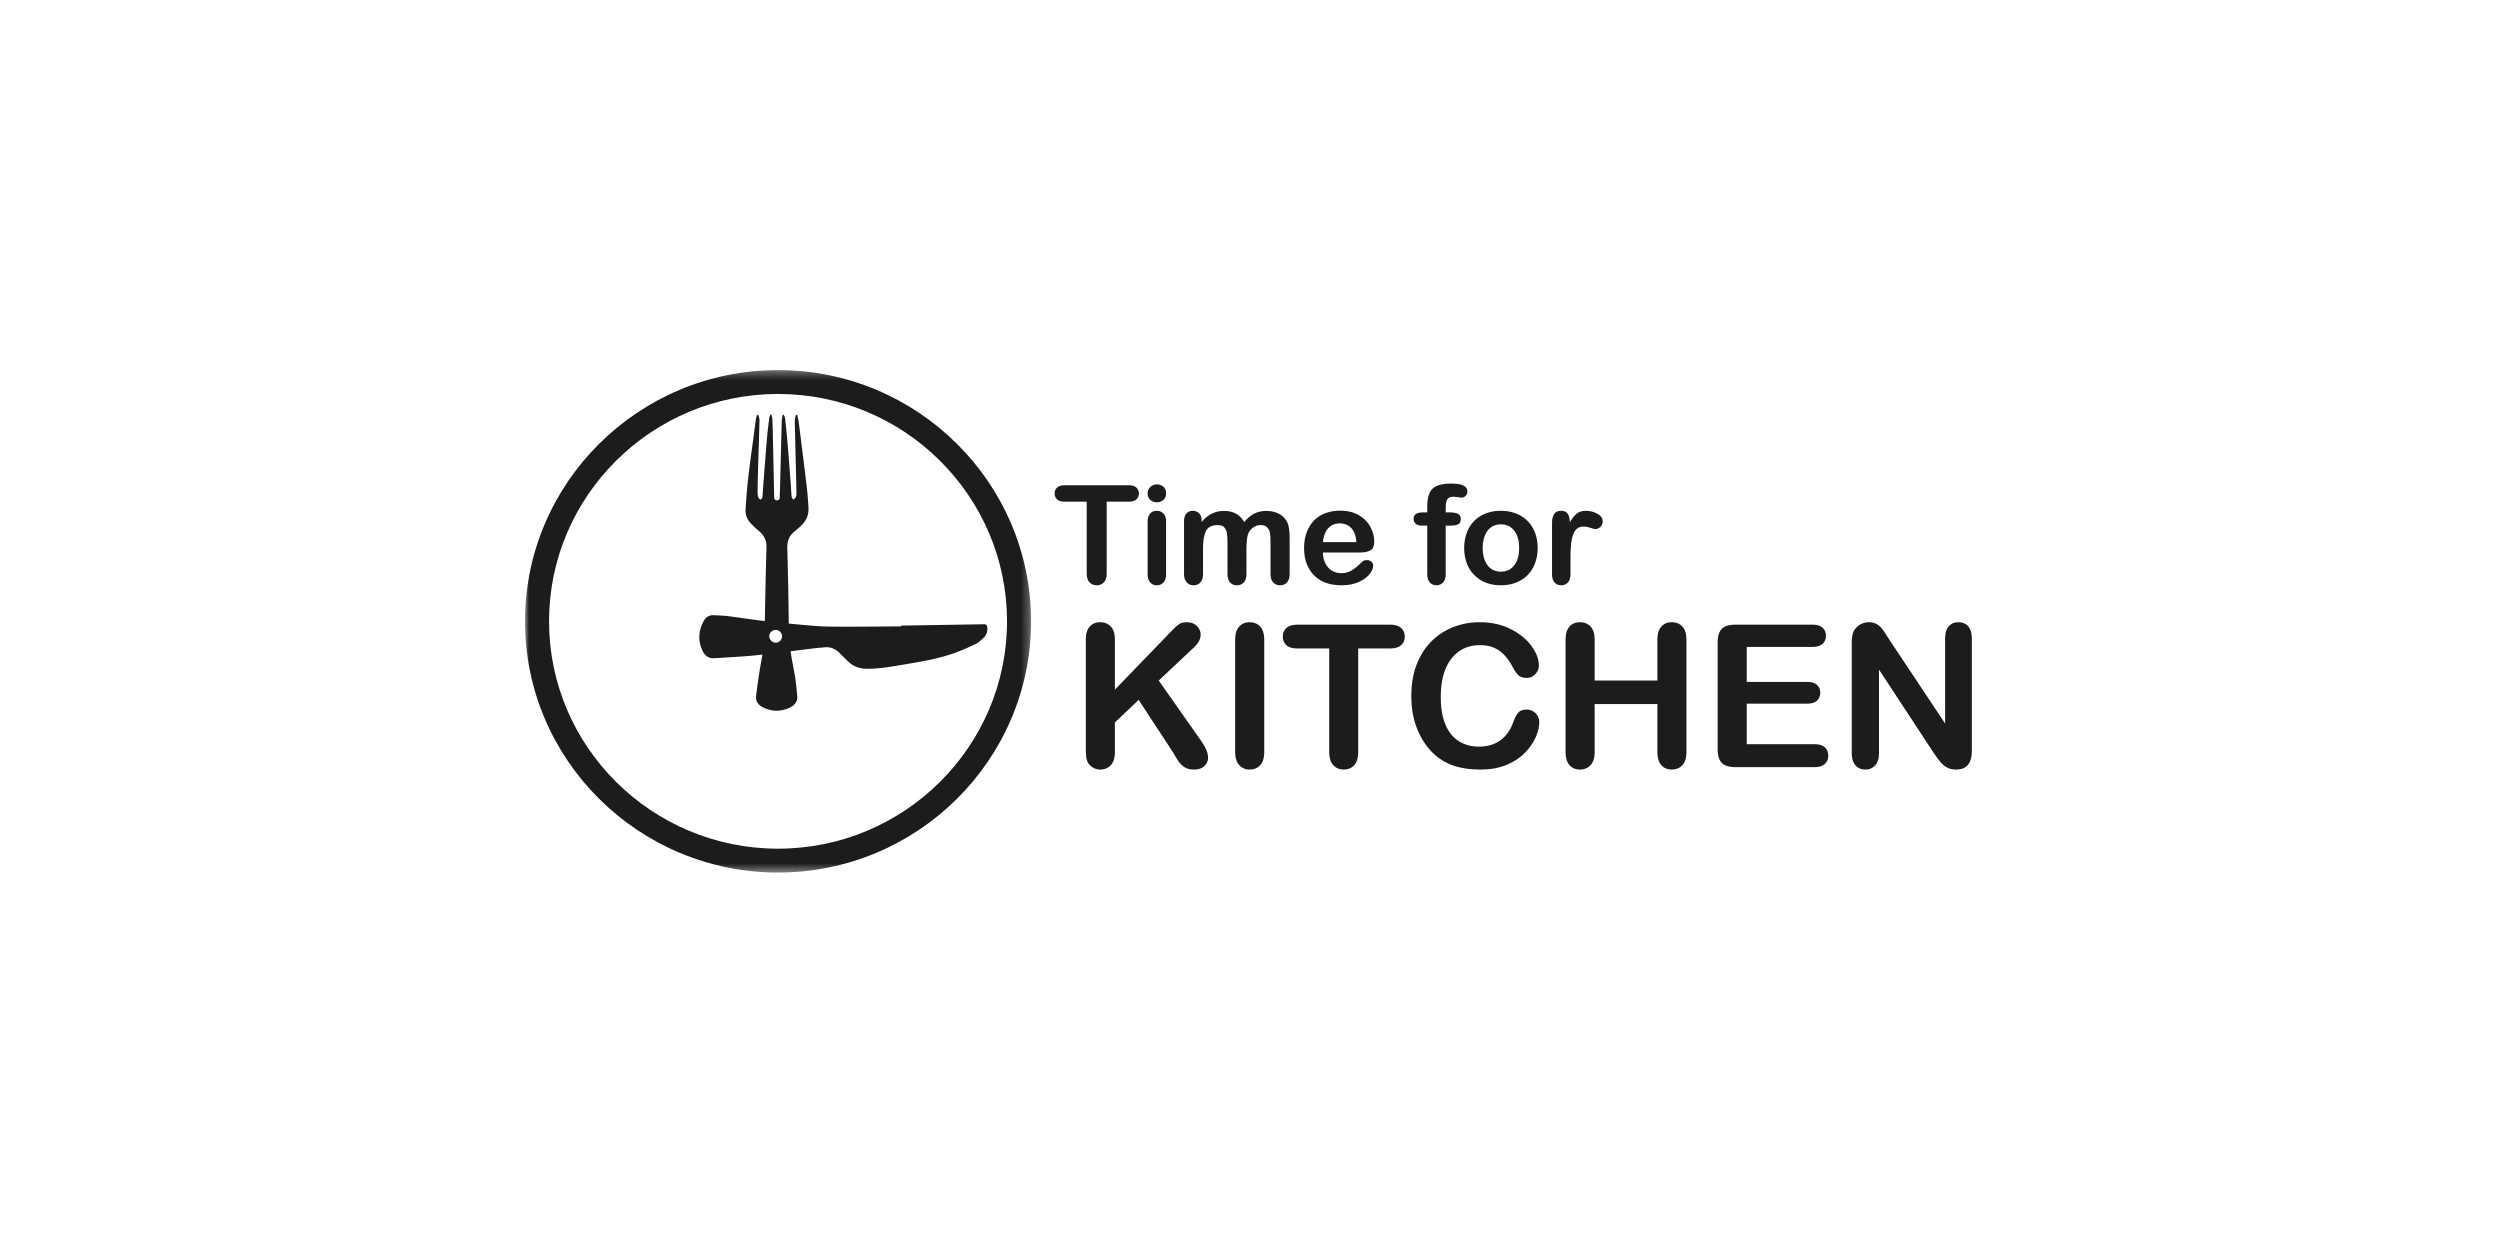 <svg xmlns="http://www.w3.org/2000/svg" xmlns:xlink="http://www.w3.org/1999/xlink" width="300" height="150" viewBox="0 0 300 150">
    <defs>
        <path id="a" d="M60.728.294H0V60.59h60.728V.294z"/>
    </defs>
    <g fill="none" fill-rule="evenodd">
        <path fill="#FFF" d="M0 0h300v150H0z"/>
        <g transform="translate(63 44.116)">
            <mask id="b" fill="#fff">
                <use xlink:href="#a"/>
            </mask>
            <path fill="#1D1C1B" d="M30.364 3.16c-15.151 0-27.478 12.239-27.478 27.282 0 15.044 12.327 27.283 27.478 27.283 15.151 0 27.478-12.24 27.478-27.283C57.842 15.4 45.515 3.16 30.364 3.16m0 57.432C13.621 60.59 0 47.066 0 30.442 0 13.818 13.62.293 30.364.293c16.743 0 30.364 13.525 30.364 30.15 0 16.623-13.621 30.148-30.364 30.148" mask="url(#b)"/>
        </g>
        <path fill="#1D1C1B" d="M133.786 76.767v5.994l6.847-7.09c.329-.342.609-.595.84-.758.23-.163.538-.245.922-.245.5 0 .906.146 1.216.437.309.292.464.647.464 1.067 0 .506-.263 1.007-.788 1.505l-4.239 3.988 4.886 6.95c.344.482.602.903.775 1.265.172.361.258.713.258 1.055 0 .381-.151.712-.452.991-.301.28-.71.42-1.228.42-.485 0-.88-.103-1.185-.309a2.652 2.652 0 0 1-.776-.822c-.211-.342-.4-.653-.564-.932l-4.122-6.298-2.854 2.717v3.534c0 .715-.164 1.245-.493 1.591-.329.346-.752.52-1.269.52-.297 0-.583-.078-.857-.234a1.636 1.636 0 0 1-.634-.63 2.044 2.044 0 0 1-.2-.757 16.75 16.75 0 0 1-.035-1.248v-12.71c0-.7.155-1.225.464-1.575.31-.35.73-.525 1.262-.525.525 0 .95.173 1.275.519.324.346.487.872.487 1.58M148.22 90.236V76.767c0-.7.16-1.225.481-1.574.322-.35.736-.525 1.246-.525.524 0 .949.173 1.274.519.325.346.487.873.487 1.58v13.469c0 .708-.162 1.236-.487 1.586-.325.35-.75.524-1.274.524-.501 0-.914-.176-1.24-.53-.324-.354-.487-.88-.487-1.58M166.788 77.817h-3.805v12.419c0 .715-.16 1.245-.481 1.591-.321.346-.737.52-1.245.52-.517 0-.938-.176-1.263-.525-.325-.35-.487-.879-.487-1.586v-12.42H155.7c-.595 0-1.037-.13-1.327-.39-.29-.26-.434-.605-.434-1.032 0-.443.15-.793.452-1.05.302-.256.738-.384 1.31-.384h11.086c.603 0 1.051.132 1.345.396.294.265.44.61.44 1.038 0 .427-.148.771-.446 1.032-.298.26-.744.39-1.339.39M184.71 86.656c0 .544-.135 1.133-.405 1.766-.27.634-.695 1.256-1.274 1.866-.58.61-1.32 1.106-2.22 1.487-.9.38-1.95.571-3.147.571-.909 0-1.735-.086-2.479-.256a6.993 6.993 0 0 1-2.025-.799 6.827 6.827 0 0 1-1.674-1.428 8.5 8.5 0 0 1-1.163-1.802 9.352 9.352 0 0 1-.722-2.129c-.16-.753-.241-1.554-.241-2.401 0-1.376.202-2.609.605-3.697.403-1.088.98-2.02 1.732-2.793a7.559 7.559 0 0 1 2.643-1.767 8.612 8.612 0 0 1 3.23-.606c1.393 0 2.634.276 3.723.828 1.088.552 1.922 1.234 2.501 2.046.58.813.87 1.58.87 2.304 0 .396-.142.745-.424 1.05a1.344 1.344 0 0 1-1.021.454c-.447 0-.781-.105-1.004-.315-.223-.21-.472-.571-.746-1.085-.454-.847-.989-1.48-1.603-1.9-.615-.42-1.373-.63-2.273-.63-1.433 0-2.574.54-3.423 1.62-.85 1.081-1.275 2.617-1.275 4.607 0 1.33.188 2.436.564 3.318.376.882.908 1.541 1.597 1.976.69.436 1.496.654 2.42.654 1.002 0 1.85-.247 2.543-.741.692-.494 1.215-1.218 1.567-2.175.149-.451.333-.818.552-1.102.22-.284.572-.426 1.057-.426.415 0 .771.144 1.069.432.298.288.446.645.446 1.073M191.358 76.767v4.898h7.528v-4.898c0-.7.159-1.224.476-1.574.317-.35.734-.525 1.25-.525.525 0 .95.173 1.275.519.324.346.487.872.487 1.58v13.469c0 .707-.164 1.236-.493 1.586-.329.35-.752.524-1.269.524-.524 0-.943-.177-1.256-.53-.313-.354-.47-.88-.47-1.58v-5.75h-7.528v5.75c0 .707-.165 1.236-.493 1.586-.33.35-.752.524-1.269.524-.524 0-.943-.177-1.256-.53-.314-.354-.47-.88-.47-1.58V76.767c0-.7.154-1.224.463-1.574.31-.35.73-.525 1.263-.525.524 0 .95.173 1.274.519.325.346.488.872.488 1.58M217.466 77.63h-7.857v4.198h7.234c.533 0 .93.119 1.192.356.263.237.394.55.394.938 0 .389-.13.706-.388.95-.258.245-.657.368-1.198.368h-7.234v4.863h8.127c.548 0 .961.126 1.239.378.278.254.417.59.417 1.01 0 .404-.14.732-.417.985-.278.253-.691.379-1.24.379h-9.477c-.76 0-1.306-.167-1.638-.501-.333-.335-.5-.875-.5-1.621V77.082c0-.498.075-.904.224-1.219a1.38 1.38 0 0 1 .699-.688c.317-.143.722-.215 1.215-.215h9.208c.556 0 .969.122 1.239.367.27.245.405.565.405.962 0 .404-.135.729-.405.974s-.683.367-1.24.367M226.709 76.744l6.706 10.075V76.65c0-.66.143-1.156.429-1.486.285-.33.67-.496 1.156-.496.501 0 .897.165 1.186.496.29.33.435.826.435 1.486v13.446c0 1.5-.626 2.25-1.88 2.25-.312 0-.594-.045-.845-.134a2.148 2.148 0 0 1-.704-.426 4.13 4.13 0 0 1-.611-.682c-.188-.26-.376-.526-.564-.798l-6.541-9.959v10.017c0 .653-.153 1.147-.458 1.481-.306.334-.697.501-1.175.501-.493 0-.889-.169-1.186-.507-.298-.338-.447-.83-.447-1.475V77.175c0-.56.063-.999.188-1.317.15-.35.396-.636.74-.858a2.026 2.026 0 0 1 1.116-.332c.313 0 .582.05.805.152.223.101.418.237.587.408.168.17.34.393.517.664.176.273.358.556.546.852M135.429 60.203h-2.627v8.572c0 .494-.11.86-.332 1.1a1.12 1.12 0 0 1-.86.357c-.356 0-.647-.12-.871-.362-.224-.241-.336-.606-.336-1.095v-8.572h-2.627c-.411 0-.717-.09-.917-.27a.913.913 0 0 1-.3-.712c0-.306.105-.547.313-.725.208-.177.51-.265.904-.265h7.653c.416 0 .725.09.928.273a.918.918 0 0 1 .304.717.902.902 0 0 1-.308.712c-.206.18-.514.27-.924.27M139.928 62.545v6.351c0 .44-.105.773-.316.999-.21.225-.478.337-.802.337-.325 0-.588-.115-.79-.345-.204-.231-.305-.562-.305-.99v-6.288c0-.434.101-.761.304-.981.203-.22.466-.33.79-.33.325 0 .592.11.803.33.21.22.316.526.316.917m-1.094-2.27c-.308 0-.572-.093-.79-.281-.22-.188-.33-.454-.33-.797 0-.312.113-.568.337-.77.225-.2.486-.301.783-.301.286 0 .54.091.762.274.221.182.332.448.332.797 0 .337-.108.602-.324.793-.216.19-.473.285-.77.285M149.576 65.926v2.922c0 .462-.105.808-.316 1.039-.211.23-.49.346-.835.346-.336 0-.607-.116-.815-.346-.208-.231-.312-.577-.312-1.039v-3.502c0-.552-.02-.981-.057-1.287a1.384 1.384 0 0 0-.308-.753c-.168-.196-.432-.294-.794-.294-.725 0-1.202.247-1.431.74-.23.494-.345 1.203-.345 2.126v2.97c0 .456-.104.801-.312 1.035-.208.233-.482.35-.823.35-.335 0-.61-.117-.823-.35-.213-.234-.32-.579-.32-1.035v-6.287c0-.413.096-.727.288-.942.192-.214.444-.321.758-.321.302 0 .555.1.758.302.203.2.304.479.304.832v.21c.383-.456.794-.792 1.232-1.006a3.271 3.271 0 0 1 1.46-.322c.556 0 1.034.11 1.434.33.4.22.73.553.99.998.372-.451.772-.785 1.2-1.003.426-.217.9-.325 1.418-.325.605 0 1.127.117 1.565.354.438.236.764.574.98 1.014.19.397.284 1.022.284 1.876v4.29c0 .462-.105.808-.316 1.039-.21.23-.489.346-.835.346-.335 0-.61-.117-.823-.35-.214-.234-.32-.579-.32-1.035v-3.695c0-.472-.02-.85-.06-1.135a1.3 1.3 0 0 0-.33-.716c-.177-.193-.448-.29-.81-.29-.292 0-.569.086-.831.258a1.753 1.753 0 0 0-.612.692c-.162.37-.243 1.025-.243 1.964M158.753 65.057h4.013c-.054-.752-.258-1.314-.612-1.687s-.82-.559-1.399-.559c-.55 0-1.004.19-1.358.567-.353.379-.568.938-.644 1.679m4.33 1.247h-4.33c.005.5.107.94.304 1.32.197.382.46.668.787.862.327.193.687.29 1.082.29a2.37 2.37 0 0 0 1.362-.382c.205-.132.394-.273.567-.423.173-.15.398-.354.673-.612.113-.097.276-.145.487-.145.226 0 .41.062.55.185.141.123.212.298.212.523 0 .199-.079.431-.235.696-.158.266-.394.522-.71.765-.316.245-.713.447-1.192.608-.478.161-1.028.242-1.65.242-1.421 0-2.526-.403-3.315-1.208-.79-.805-1.184-1.896-1.184-3.276 0-.65.097-1.252.292-1.807a3.975 3.975 0 0 1 .851-1.429 3.686 3.686 0 0 1 1.378-.913 4.977 4.977 0 0 1 1.817-.319c.864 0 1.606.182 2.225.543.619.363 1.082.832 1.39 1.405.308.574.462 1.16.462 1.755 0 .553-.16.911-.478 1.075-.319.164-.768.245-1.346.245M170.744 61.49h.527v-.66c0-.686.087-1.232.263-1.637.176-.406.473-.7.892-.886.419-.185.993-.278 1.723-.278 1.291 0 1.937.314 1.937.942a.741.741 0 0 1-.202.524.633.633 0 0 1-.479.217c-.086 0-.235-.016-.446-.049a3.669 3.669 0 0 0-.535-.048c-.4 0-.656.117-.77.35-.114.234-.17.568-.17 1.003v.523h.543c.843 0 1.264.252 1.264.756 0 .36-.112.588-.336.685-.224.096-.534.144-.928.144h-.543v5.82c0 .435-.104.766-.312.995a1.043 1.043 0 0 1-.807.342c-.314 0-.574-.115-.782-.342-.209-.229-.312-.56-.312-.995v-5.82h-.609c-.33 0-.583-.073-.762-.22a.711.711 0 0 1-.267-.576c0-.526.37-.79 1.11-.79M182.296 65.765c0-.896-.198-1.594-.596-2.093-.397-.499-.93-.748-1.6-.748-.433 0-.814.11-1.144.334-.33.222-.584.551-.762.986-.178.435-.268.941-.268 1.521 0 .574.088 1.076.264 1.505.175.43.427.758.754.986.327.229.712.343 1.155.343.67 0 1.204-.251 1.601-.753.398-.502.596-1.195.596-2.08m2.222 0a5.17 5.17 0 0 1-.308 1.81 4.002 4.002 0 0 1-.892 1.425c-.39.397-.855.702-1.395.914-.54.211-1.148.317-1.824.317-.67 0-1.273-.107-1.808-.321a3.98 3.98 0 0 1-2.282-2.338 5.151 5.151 0 0 1-.304-1.808c0-.665.103-1.274.308-1.827.205-.553.5-1.025.884-1.417a3.9 3.9 0 0 1 1.394-.906 4.962 4.962 0 0 1 1.808-.317c.67 0 1.278.107 1.824.322.546.214 1.013.52 1.403.917.389.398.685.87.887 1.417.203.547.305 1.151.305 1.811M188.458 67.061v1.835c0 .446-.106.78-.317 1.003-.21.222-.478.333-.802.333-.32 0-.582-.112-.787-.337-.205-.226-.308-.558-.308-.999V62.78c0-.988.36-1.481 1.079-1.481.367 0 .632.115.794.346.162.23.251.571.268 1.022.264-.45.536-.791.814-1.022.279-.231.65-.346 1.115-.346.465 0 .916.115 1.354.346.438.23.657.536.657.918a.87.87 0 0 1-.28.664c-.186.174-.388.261-.604.261-.081 0-.277-.05-.587-.149-.311-.1-.586-.149-.824-.149-.324 0-.589.085-.794.254-.205.169-.365.42-.478.752a5.207 5.207 0 0 0-.235 1.188 18.14 18.14 0 0 0-.065 1.678M108.131 75.165c-2.868.014-5.737.064-8.604.025-1.46-.02-2.918-.182-4.373-.313a135.3 135.3 0 0 1-4.185-.449c-1.205-.146-2.404-.344-3.61-.492-.566-.07-1.141-.08-1.713-.11a1.204 1.204 0 0 0-1.167.638c-.692 1.227-.762 2.494-.108 3.758.272.526.737.804 1.352.763 1.68-.111 3.366-.182 5.04-.355 2.44-.253 4.872-.584 7.308-.878.231-.028.469-.018.7-.055.764-.124 1.407.106 1.951.637.367.359.723.73 1.097 1.08.605.568 1.318.827 2.162.836 1.438.016 2.84-.23 4.246-.466 2.003-.335 4.014-.654 5.945-1.296.991-.33 1.955-.756 2.9-1.204.387-.183.716-.516 1.029-.824.322-.318.417-.74.374-1.191-.024-.248-.13-.364-.405-.36-3.313.059-6.626.108-9.939.16v.096"/>
        <path fill="#1D1C1B" d="M95.673 49.793c.061.298.142.593.18.894.325 2.576.65 5.152.957 7.73.1.835.158 1.677.205 2.517.05.883-.288 1.62-.947 2.212-.225.202-.447.408-.684.595-.658.518-.929 1.176-.907 2.017.082 3.274.16 6.55.177 9.824.009 1.785.366 3.508.686 5.245.163.884.247 1.784.329 2.68.057.63-.268 1.098-.82 1.371-1.114.55-2.246.545-3.35-.027-.519-.27-.843-.723-.768-1.325.159-1.273.325-2.547.556-3.809.243-1.327.455-2.65.476-4.005.052-3.347.121-6.694.213-10.04.022-.823-.285-1.435-.9-1.947-.362-.301-.71-.623-1.025-.97-.402-.446-.618-.997-.583-1.59.078-1.272.175-2.544.318-3.81.184-1.635.42-3.266.635-4.898.1-.751.197-1.502.307-2.251.022-.146.1-.283.15-.425l.134-.007c.045.23.133.463.127.692-.051 2.07-.122 4.14-.182 6.21a101.29 101.29 0 0 0-.045 2.528c-.001.187.05.382.122.555.037.088.174.134.266.199.064-.094.172-.181.185-.281.043-.322.047-.648.072-.972.156-2.015.305-4.031.474-6.045.071-.85.182-1.697.284-2.544.015-.121.082-.235.125-.353l.114-.007c.042.147.115.293.123.442.032.59.05 1.18.062 1.77.054 2.515.105 5.031.158 7.548.001.06.004.12.007.18.009.21.1.34.332.341.234.002.321-.122.327-.338.013-.445.033-.89.045-1.336.067-2.611.13-5.224.202-7.836.007-.25.074-.5.112-.75l.136-.009c.05.135.13.266.146.405.104.92.206 1.84.284 2.762.143 1.703.271 3.406.402 5.11.04.515.053 1.034.105 1.548.013.13.126.252.194.377.104-.1.254-.183.302-.305.068-.173.088-.375.084-.564-.05-2.324-.11-4.646-.165-6.97-.014-.577-.037-1.155-.03-1.733.002-.204.08-.406.123-.609l.17.004"/>
        <path fill="#FEFEFE" d="M93.213 77.11a.77.77 0 0 1-.885-.629.765.765 0 0 1 .633-.878.764.764 0 0 1 .252 1.507"/>
    </g>
</svg>
